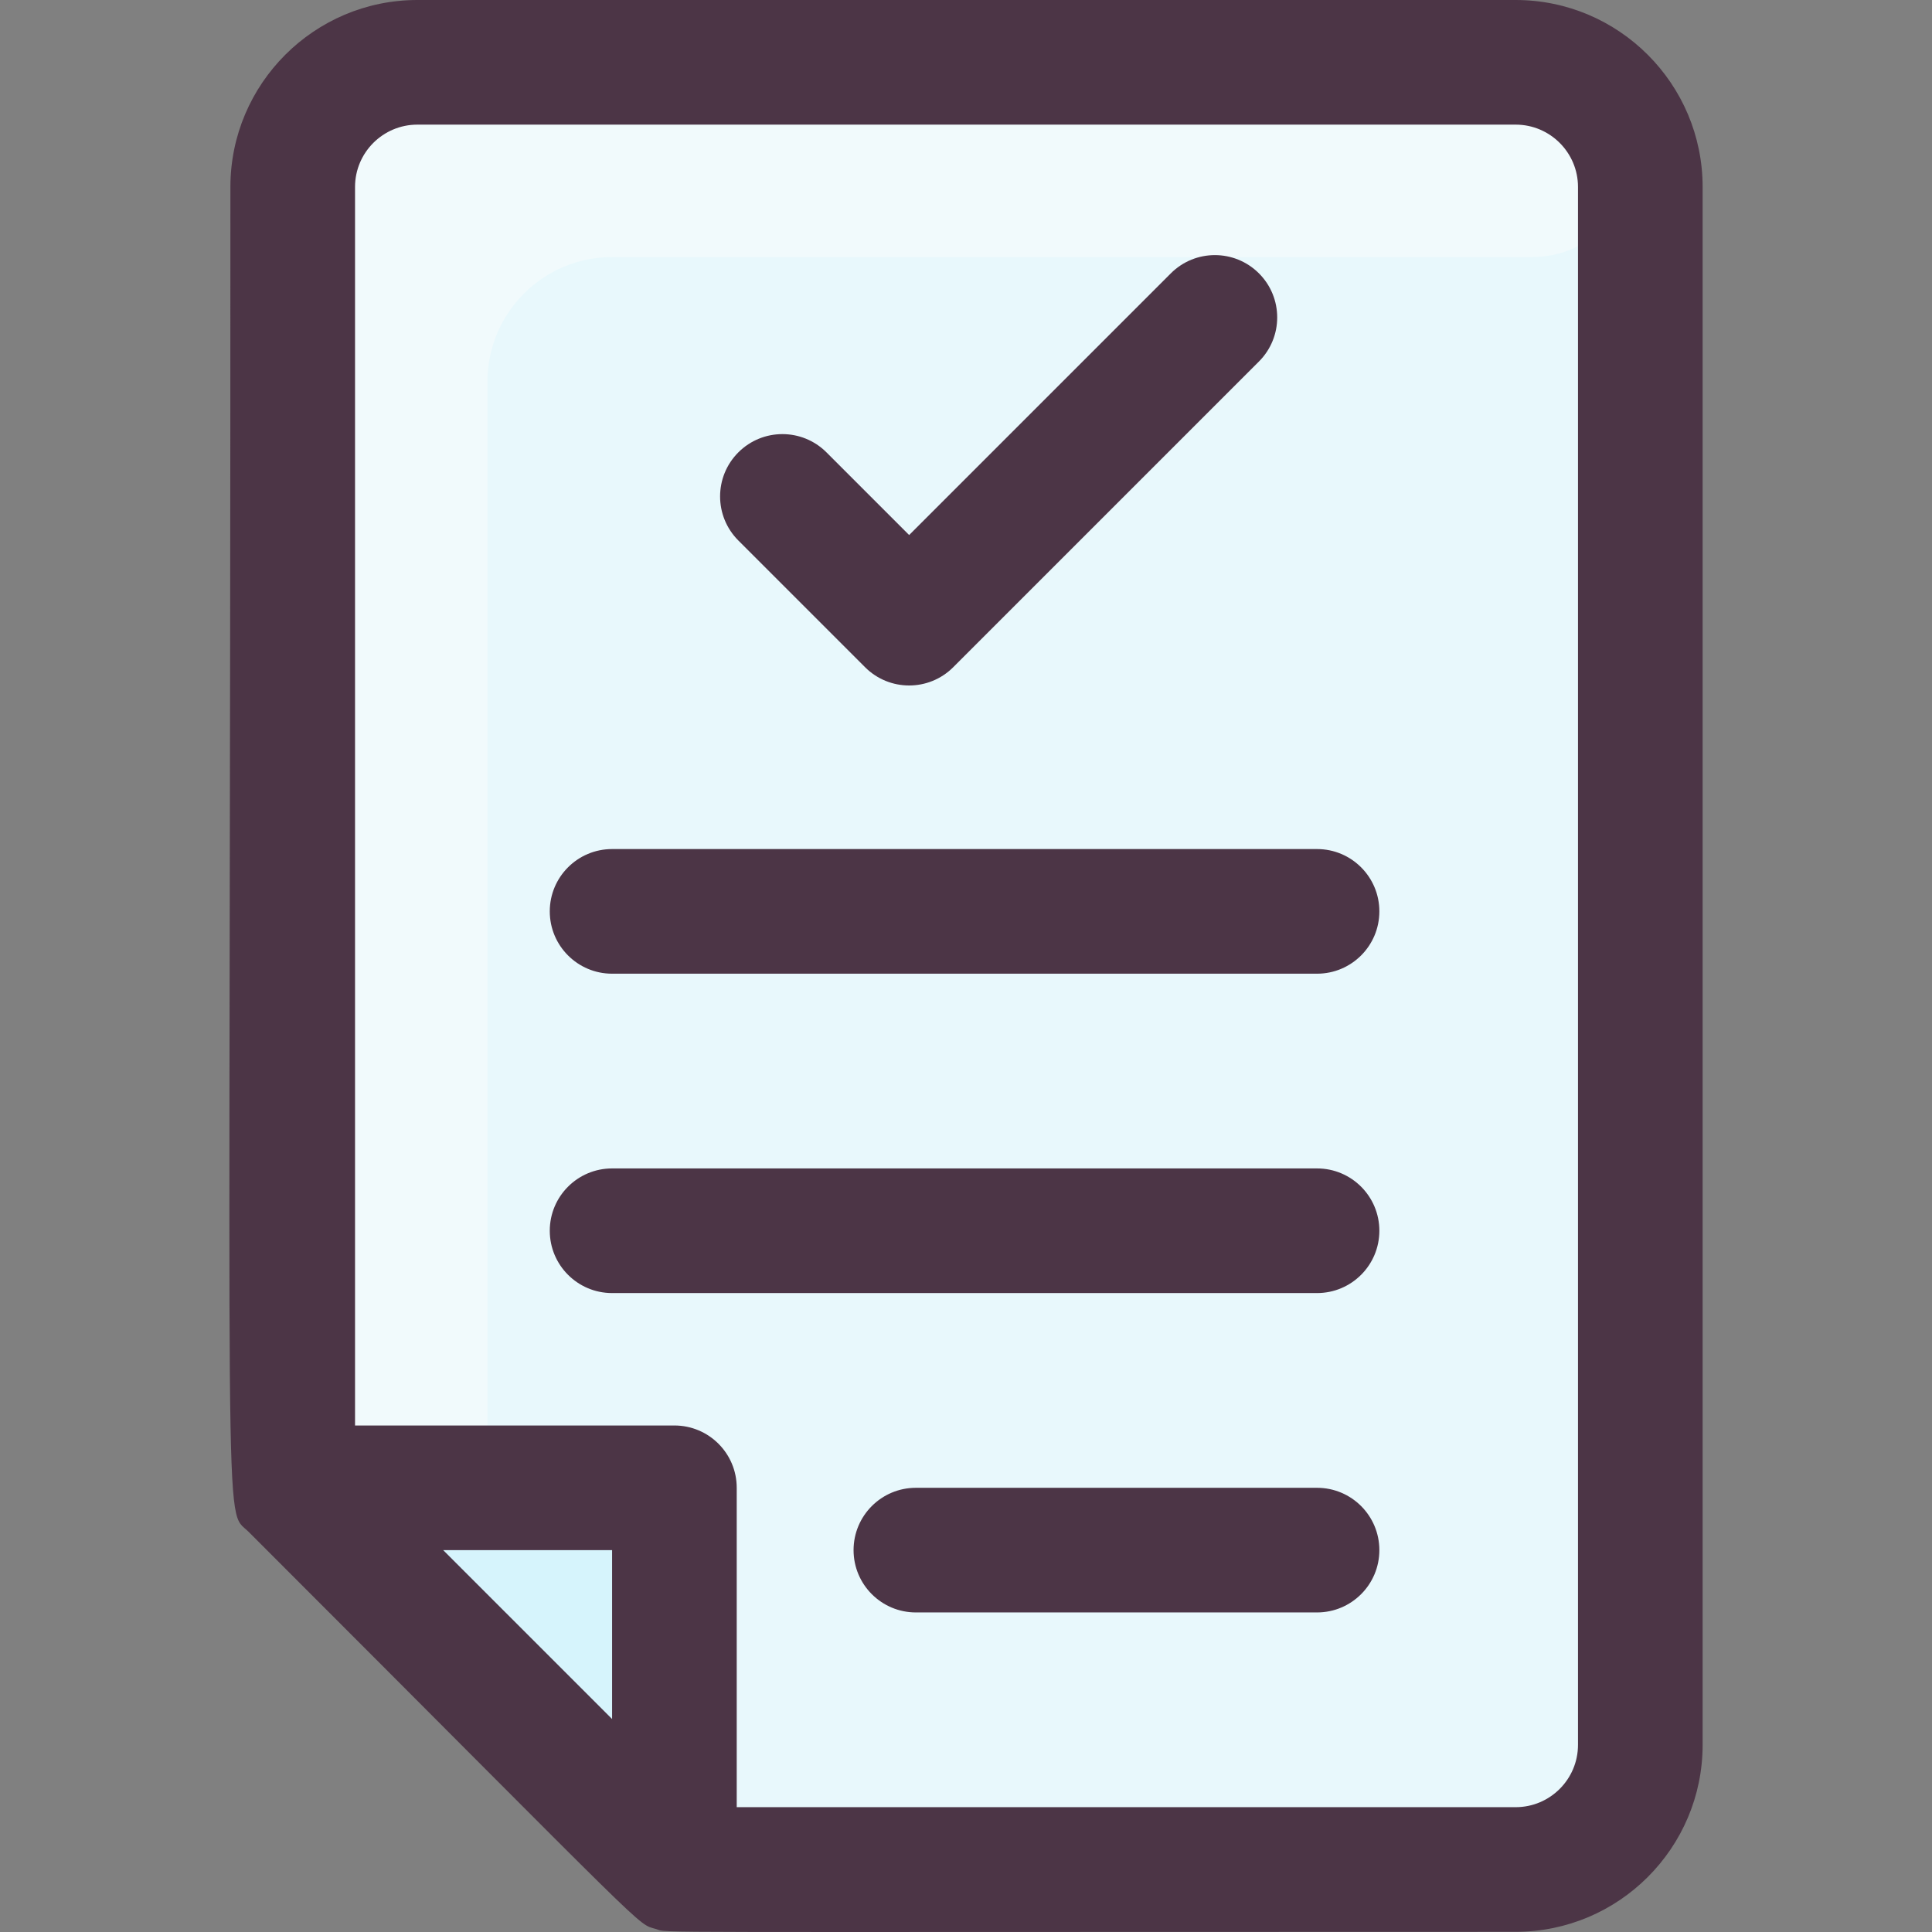 <svg id="Layer_1" enable-background="new 0 0 496.049 496.049" height="512" viewBox="0 0 496.049 496.049" width="512" xmlns="http://www.w3.org/2000/svg"><rect x="0" y="0" width="496.049" height="496.049" fill="#808080" stroke="none"/><path d="m389.157 16h-282c-17.67 0-32 14.33-32 32v334l98 98h216c17.67 0 32-14.33 32-32v-400c0-17.67-14.33-32-32-32z" fill="#e8f8fc"/><path d="m393.209 66h-236.052c-17.673 0-32 14.327-32 32v334l-50-50v-334c0-17.673 14.327-32 32-32h282c40.3 0 35.692 50 4.052 50z" fill="#f1fafc"/><path d="m173.157 398v82l-98-98h82c8.837 0 16 7.163 16 16z" fill="#d6f4fc"/><path d="m389.157 0h-282c-26.468 0-48 21.533-48 48 0 358.314-1.942 338.722 4.692 345.319 105.735 105.734 99.331 100.377 104.671 101.993 3.346 1.012-10.648.688 220.637.688 26.468 0 48-21.533 48-48v-400c0-26.467-21.532-48-48-48zm-232 441.373-43.373-43.373h43.373zm248 6.627c0 8.822-7.178 16-16 16h-200v-82c0-8.836-7.163-16-16-16h-82v-318c0-8.822 7.178-16 16-16h282c8.822 0 16 7.178 16 16zm-51-132c0 8.836-7.163 16-16 16h-181c-8.837 0-16-7.164-16-16s7.163-16 16-16h181c8.837 0 16 7.164 16 16zm0-82c0 8.836-7.163 16-16 16h-181c-8.837 0-16-7.164-16-16s7.163-16 16-16h181c8.837 0 16 7.164 16 16zm0 164c0 8.836-7.163 16-16 16h-103c-8.837 0-16-7.164-16-16s7.163-16 16-16h103c8.837 0 16 7.164 16 16zm-164.583-259.226c-6.249-6.248-6.249-16.379 0-22.627 6.248-6.248 16.379-6.248 22.627 0l21.226 21.226 67.187-67.186c6.248-6.249 16.379-6.249 22.627 0 6.249 6.248 6.249 16.379 0 22.627l-78.5 78.5c-6.247 6.248-16.379 6.249-22.627 0z" fill="#4c3546"/></svg>